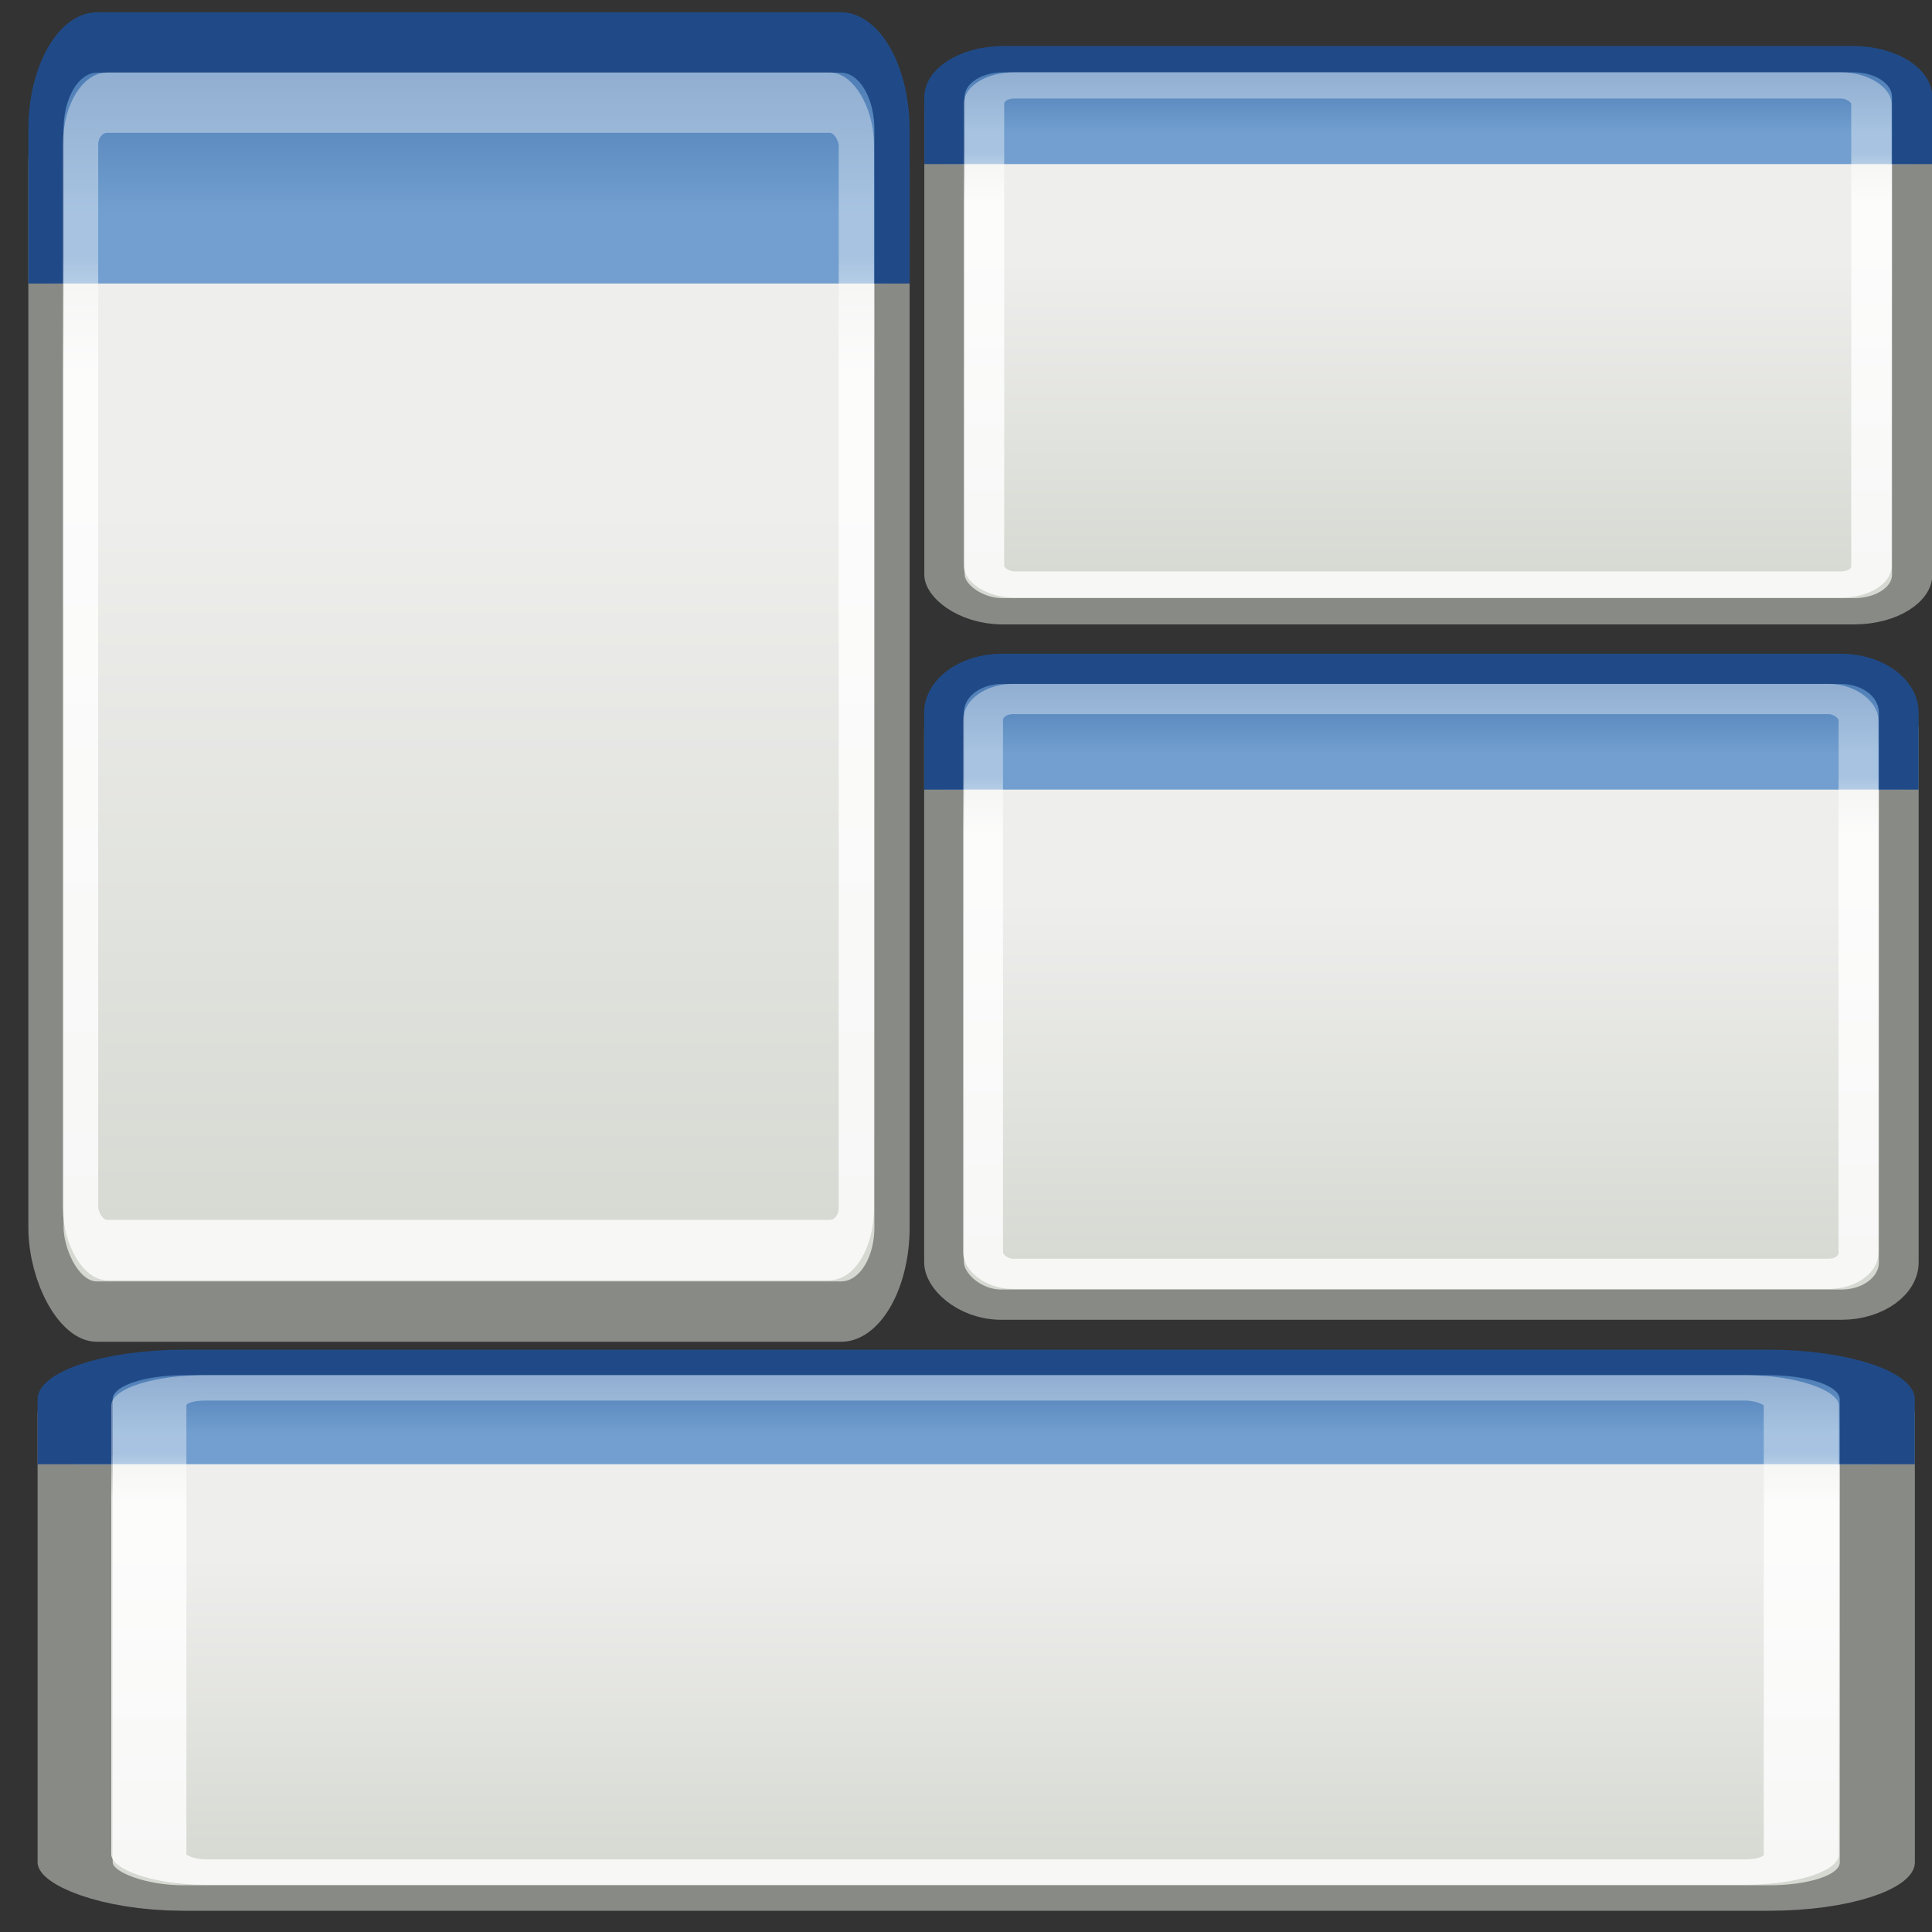 <?xml version="1.0" encoding="UTF-8" standalone="no"?>
<!-- Created with Inkscape (http://www.inkscape.org/) -->

<svg
   xmlns:dc="http://purl.org/dc/elements/1.1/"
   xmlns:cc="http://creativecommons.org/ns#"
   xmlns:rdf="http://www.w3.org/1999/02/22-rdf-syntax-ns#"
   xmlns:svg="http://www.w3.org/2000/svg"
   xmlns="http://www.w3.org/2000/svg"
   xmlns:xlink="http://www.w3.org/1999/xlink"
   xmlns:sodipodi="http://sodipodi.sourceforge.net/DTD/sodipodi-0.dtd"
   xmlns:inkscape="http://www.inkscape.org/namespaces/inkscape"
   inkscape:export-ydpi="90.000000"
   inkscape:export-xdpi="90.000000"
   inkscape:export-filename="/home/jimmac/Desktop/wi-fi.png"
   width="32"
   height="32"
   id="svg11300"
   sodipodi:version="0.32"
   inkscape:version="0.46+devel r21708"
   sodipodi:docname="plugin-fakeargb.svg"
   inkscape:output_extension="org.inkscape.output.svg.inkscape"
   version="1.0">
  <rect width="100%" height="100%" fill="#333333" stroke="none"/>
  <defs
     id="defs3">
    <inkscape:perspective
       sodipodi:type="inkscape:persp3d"
       inkscape:vp_x="0 : 16 : 1"
       inkscape:vp_y="0 : 1000 : 0"
       inkscape:vp_z="32 : 16 : 1"
       inkscape:persp3d-origin="16 : 10.666667 : 1"
       id="perspective71" />
    <linearGradient
       id="linearGradient3801">
      <stop
         style="stop-color:#d3d7cf;stop-opacity:0.471;"
         offset="0"
         id="stop3803" />
      <stop
         style="stop-color:#eeeeec;stop-opacity:0.471;"
         offset="1"
         id="stop3805" />
    </linearGradient>
    <linearGradient
       id="linearGradient47870">
      <stop
         id="stop47872"
         offset="0"
         style="stop-color:#000000;stop-opacity:0" />
      <stop
         id="stop47878"
         offset="0.5"
         style="stop-color:#000000;stop-opacity:1" />
      <stop
         id="stop47874"
         offset="1"
         style="stop-color:#000000;stop-opacity:0" />
    </linearGradient>
    <linearGradient
       id="linearGradient51765">
      <stop
         id="stop51767"
         offset="0"
         style="stop-color:#000000;stop-opacity:1" />
      <stop
         id="stop51769"
         offset="1"
         style="stop-color:#000000;stop-opacity:0" />
    </linearGradient>
    <linearGradient
       id="linearGradient2781">
      <stop
         id="stop2783"
         offset="0"
         style="stop-color:#d3d7cf;stop-opacity:1" />
      <stop
         id="stop2785"
         offset="1"
         style="stop-color:#eeeeec;stop-opacity:1" />
    </linearGradient>
    <linearGradient
       id="linearGradient3674">
      <stop
         id="stop3676"
         offset="0"
         style="stop-color:#3465a4;stop-opacity:1" />
      <stop
         id="stop3678"
         offset="1"
         style="stop-color:#729fcf;stop-opacity:1;" />
    </linearGradient>
    <linearGradient
       id="linearGradient3690">
      <stop
         id="stop3692"
         offset="0"
         style="stop-color:white;stop-opacity:1;" />
      <stop
         id="stop3694"
         offset="1"
         style="stop-color:white;stop-opacity:0.469" />
    </linearGradient>
    <linearGradient
       inkscape:collect="always"
       xlink:href="#linearGradient47870"
       id="linearGradient3383"
       gradientUnits="userSpaceOnUse"
       gradientTransform="matrix(0.979,0,0,0.715,-8.501,52.113)"
       x1="32.085"
       y1="-14.402"
       x2="32.085"
       y2="-5.563" />
    <radialGradient
       inkscape:collect="always"
       xlink:href="#linearGradient51765"
       id="radialGradient3385"
       gradientUnits="userSpaceOnUse"
       gradientTransform="matrix(1.958,-8.146468e-7,6.6614241e-7,1.457,-59.018,62.738)"
       cx="51.438"
       cy="-12.203"
       fx="51.438"
       fy="-12.203"
       r="2.172" />
    <radialGradient
       inkscape:collect="always"
       xlink:href="#linearGradient51765"
       id="radialGradient3387"
       gradientUnits="userSpaceOnUse"
       gradientTransform="matrix(-1.958,-9.2540676e-8,-1.2888861e-7,1.457,110.018,62.738)"
       cx="51.438"
       cy="-12.203"
       fx="51.438"
       fy="-12.203"
       r="2.172" />
    <linearGradient
       inkscape:collect="always"
       xlink:href="#linearGradient2781"
       id="linearGradient3389"
       gradientUnits="userSpaceOnUse"
       gradientTransform="matrix(0.989,0,0,0.935,-4.371,6.013)"
       x1="24.926"
       y1="40"
       x2="24.926"
       y2="19.539" />
    <linearGradient
       inkscape:collect="always"
       xlink:href="#linearGradient3674"
       id="linearGradient3391"
       gradientUnits="userSpaceOnUse"
       gradientTransform="matrix(0.989,0,0,1.01,-4.371,4.965)"
       x1="23.069"
       y1="6.799"
       x2="23.069"
       y2="12.403" />
    <linearGradient
       inkscape:collect="always"
       xlink:href="#linearGradient3690"
       id="linearGradient3393"
       gradientUnits="userSpaceOnUse"
       gradientTransform="matrix(0.996,0,0,0.946,-4.628,5.57)"
       x1="9.5"
       y1="16.264"
       x2="9.5"
       y2="13.409" />
    <linearGradient
       inkscape:collect="always"
       xlink:href="#linearGradient3690"
       id="linearGradient4216"
       gradientUnits="userSpaceOnUse"
       gradientTransform="matrix(0.715,0,0,0.656,-4.451,3.23)"
       x1="9.5"
       y1="16.264"
       x2="9.5"
       y2="13.409" />
    <linearGradient
       inkscape:collect="always"
       xlink:href="#linearGradient3674"
       id="linearGradient4219"
       gradientUnits="userSpaceOnUse"
       gradientTransform="matrix(0.727,0,0,0.822,-4.68,1.486)"
       x1="23.069"
       y1="6.799"
       x2="23.069"
       y2="12.403" />
    <linearGradient
       inkscape:collect="always"
       xlink:href="#linearGradient3801"
       id="linearGradient4222"
       gradientUnits="userSpaceOnUse"
       gradientTransform="matrix(0.727,0,0,0.669,-4.68,3.091)"
       x1="24.926"
       y1="40"
       x2="24.926"
       y2="19.539" />
    <radialGradient
       inkscape:collect="always"
       xlink:href="#linearGradient51765"
       id="radialGradient4235"
       gradientUnits="userSpaceOnUse"
       gradientTransform="matrix(-1.289,-6.2455702e-8,-8.4856197e-8,0.983,69.096,40.86)"
       cx="51.438"
       cy="-12.203"
       fx="51.438"
       fy="-12.203"
       r="2.172" />
    <radialGradient
       inkscape:collect="always"
       xlink:href="#linearGradient51765"
       id="radialGradient4238"
       gradientUnits="userSpaceOnUse"
       gradientTransform="matrix(1.329,-5.4220728e-7,4.5237069e-7,0.969,-44.278,40.724)"
       cx="51.438"
       cy="-12.203"
       fx="51.438"
       fy="-12.203"
       r="2.172" />
    <linearGradient
       inkscape:collect="always"
       xlink:href="#linearGradient47870"
       id="linearGradient4241"
       gradientUnits="userSpaceOnUse"
       gradientTransform="matrix(0.644,0,0,0.369,-8.933,33.054)"
       x1="32.085"
       y1="-14.402"
       x2="32.085"
       y2="-5.563" />
    <linearGradient
       inkscape:collect="always"
       xlink:href="#linearGradient3690"
       id="linearGradient7947"
       gradientUnits="userSpaceOnUse"
       gradientTransform="matrix(0.714,0,0,0.655,0.571,-3.751)"
       x1="9.5"
       y1="16.264"
       x2="9.5"
       y2="13.409" />
    <linearGradient
       inkscape:collect="always"
       xlink:href="#linearGradient3674"
       id="linearGradient7950"
       gradientUnits="userSpaceOnUse"
       gradientTransform="matrix(0.727,0,0,0.722,0.342,-4.659)"
       x1="23.069"
       y1="6.799"
       x2="23.069"
       y2="12.403" />
    <linearGradient
       inkscape:collect="always"
       xlink:href="#linearGradient2781"
       id="linearGradient7953"
       gradientUnits="userSpaceOnUse"
       gradientTransform="matrix(0.727,0,0,0.669,0.342,-3.91)"
       x1="24.926"
       y1="40"
       x2="24.926"
       y2="19.539" />
    <linearGradient
       inkscape:collect="always"
       xlink:href="#linearGradient47870"
       id="linearGradient7959"
       gradientUnits="userSpaceOnUse"
       gradientTransform="matrix(0.979,0,0,0.715,-8.501,52.113)"
       x1="32.085"
       y1="-14.402"
       x2="32.085"
       y2="-5.563" />
    <radialGradient
       inkscape:collect="always"
       xlink:href="#linearGradient51765"
       id="radialGradient7961"
       gradientUnits="userSpaceOnUse"
       gradientTransform="matrix(1.958,-8.146468e-7,6.6614241e-7,1.457,-59.018,62.738)"
       cx="51.438"
       cy="-12.203"
       fx="51.438"
       fy="-12.203"
       r="2.172" />
    <radialGradient
       inkscape:collect="always"
       xlink:href="#linearGradient51765"
       id="radialGradient7963"
       gradientUnits="userSpaceOnUse"
       gradientTransform="matrix(-1.958,-9.2540676e-8,-1.2888861e-7,1.457,110.018,62.738)"
       cx="51.438"
       cy="-12.203"
       fx="51.438"
       fy="-12.203"
       r="2.172" />
    <linearGradient
       inkscape:collect="always"
       xlink:href="#linearGradient47870"
       id="linearGradient2907"
       gradientUnits="userSpaceOnUse"
       gradientTransform="matrix(0.644,0,0,0.369,-8.933,33.054)"
       x1="32.085"
       y1="-14.402"
       x2="32.085"
       y2="-5.563" />
    <radialGradient
       inkscape:collect="always"
       xlink:href="#linearGradient51765"
       id="radialGradient2909"
       gradientUnits="userSpaceOnUse"
       gradientTransform="matrix(1.329,-5.4220728e-7,4.5237069e-7,0.969,-44.278,40.724)"
       cx="51.438"
       cy="-12.203"
       fx="51.438"
       fy="-12.203"
       r="2.172" />
    <radialGradient
       inkscape:collect="always"
       xlink:href="#linearGradient51765"
       id="radialGradient2911"
       gradientUnits="userSpaceOnUse"
       gradientTransform="matrix(-1.289,-6.2455702e-8,-8.4856197e-8,0.983,69.096,40.86)"
       cx="51.438"
       cy="-12.203"
       fx="51.438"
       fy="-12.203"
       r="2.172" />
    <linearGradient
       inkscape:collect="always"
       xlink:href="#linearGradient3801"
       id="linearGradient2913"
       gradientUnits="userSpaceOnUse"
       gradientTransform="matrix(0.727,0,0,0.669,-4.68,3.091)"
       x1="24.926"
       y1="40"
       x2="24.926"
       y2="19.539" />
    <linearGradient
       inkscape:collect="always"
       xlink:href="#linearGradient3674"
       id="linearGradient2915"
       gradientUnits="userSpaceOnUse"
       gradientTransform="matrix(0.727,0,0,0.822,-4.68,1.486)"
       x1="23.069"
       y1="6.799"
       x2="23.069"
       y2="12.403" />
    <linearGradient
       inkscape:collect="always"
       xlink:href="#linearGradient3690"
       id="linearGradient2917"
       gradientUnits="userSpaceOnUse"
       gradientTransform="matrix(0.715,0,0,0.656,-4.451,3.23)"
       x1="9.5"
       y1="16.264"
       x2="9.5"
       y2="13.409" />
    <linearGradient
       inkscape:collect="always"
       xlink:href="#linearGradient47870"
       id="linearGradient2928"
       gradientUnits="userSpaceOnUse"
       gradientTransform="matrix(0.979,0,0,0.715,-8.501,52.113)"
       x1="32.085"
       y1="-14.402"
       x2="32.085"
       y2="-5.563" />
    <radialGradient
       inkscape:collect="always"
       xlink:href="#linearGradient51765"
       id="radialGradient2930"
       gradientUnits="userSpaceOnUse"
       gradientTransform="matrix(1.958,-8.146468e-7,6.6614241e-7,1.457,-59.018,62.738)"
       cx="51.438"
       cy="-12.203"
       fx="51.438"
       fy="-12.203"
       r="2.172" />
    <radialGradient
       inkscape:collect="always"
       xlink:href="#linearGradient51765"
       id="radialGradient2932"
       gradientUnits="userSpaceOnUse"
       gradientTransform="matrix(-1.958,-9.2540676e-8,-1.2888861e-7,1.457,110.018,62.738)"
       cx="51.438"
       cy="-12.203"
       fx="51.438"
       fy="-12.203"
       r="2.172" />
    <linearGradient
       inkscape:collect="always"
       xlink:href="#linearGradient2781"
       id="linearGradient2934"
       gradientUnits="userSpaceOnUse"
       gradientTransform="matrix(0.727,0,0,0.669,0.342,-3.91)"
       x1="24.926"
       y1="40"
       x2="24.926"
       y2="19.539" />
    <linearGradient
       inkscape:collect="always"
       xlink:href="#linearGradient3674"
       id="linearGradient2936"
       gradientUnits="userSpaceOnUse"
       gradientTransform="matrix(0.727,0,0,0.722,0.342,-4.659)"
       x1="23.069"
       y1="6.799"
       x2="23.069"
       y2="12.403" />
    <linearGradient
       inkscape:collect="always"
       xlink:href="#linearGradient3690"
       id="linearGradient2938"
       gradientUnits="userSpaceOnUse"
       gradientTransform="matrix(0.714,0,0,0.655,0.571,-3.751)"
       x1="9.5"
       y1="16.264"
       x2="9.5"
       y2="13.409" />
    <linearGradient
       inkscape:collect="always"
       xlink:href="#linearGradient3690"
       id="linearGradient2941"
       gradientUnits="userSpaceOnUse"
       gradientTransform="matrix(0.714,0,0,0.655,0.571,-3.751)"
       x1="9.5"
       y1="16.264"
       x2="9.5"
       y2="13.409" />
    <linearGradient
       inkscape:collect="always"
       xlink:href="#linearGradient3674"
       id="linearGradient2944"
       gradientUnits="userSpaceOnUse"
       gradientTransform="matrix(0.727,0,0,0.722,0.342,-4.659)"
       x1="23.069"
       y1="6.799"
       x2="23.069"
       y2="12.403" />
    <linearGradient
       inkscape:collect="always"
       xlink:href="#linearGradient2781"
       id="linearGradient2947"
       gradientUnits="userSpaceOnUse"
       gradientTransform="matrix(0.727,0,0,0.669,0.342,-3.91)"
       x1="24.926"
       y1="40"
       x2="24.926"
       y2="19.539" />
    <linearGradient
       inkscape:collect="always"
       xlink:href="#linearGradient2781"
       id="linearGradient3068"
       gradientUnits="userSpaceOnUse"
       gradientTransform="matrix(0.727,0,0,0.669,0.342,-3.91)"
       x1="24.926"
       y1="40"
       x2="24.926"
       y2="19.539" />
    <linearGradient
       inkscape:collect="always"
       xlink:href="#linearGradient3674"
       id="linearGradient3070"
       gradientUnits="userSpaceOnUse"
       gradientTransform="matrix(0.727,0,0,0.722,0.342,-4.659)"
       x1="23.069"
       y1="6.799"
       x2="23.069"
       y2="12.403" />
    <linearGradient
       inkscape:collect="always"
       xlink:href="#linearGradient3690"
       id="linearGradient3072"
       gradientUnits="userSpaceOnUse"
       gradientTransform="matrix(0.714,0,0,0.655,0.571,-3.751)"
       x1="9.5"
       y1="16.264"
       x2="9.5"
       y2="13.409" />
    <linearGradient
       inkscape:collect="always"
       xlink:href="#linearGradient2781"
       id="linearGradient3082"
       gradientUnits="userSpaceOnUse"
       gradientTransform="matrix(0.727,0,0,0.669,0.342,-3.91)"
       x1="24.926"
       y1="40"
       x2="24.926"
       y2="19.539" />
    <linearGradient
       inkscape:collect="always"
       xlink:href="#linearGradient3674"
       id="linearGradient3084"
       gradientUnits="userSpaceOnUse"
       gradientTransform="matrix(0.727,0,0,0.722,0.342,-4.659)"
       x1="23.069"
       y1="6.799"
       x2="23.069"
       y2="12.403" />
    <linearGradient
       inkscape:collect="always"
       xlink:href="#linearGradient3690"
       id="linearGradient3086"
       gradientUnits="userSpaceOnUse"
       gradientTransform="matrix(0.714,0,0,0.655,0.571,-3.751)"
       x1="9.5"
       y1="16.264"
       x2="9.5"
       y2="13.409" />
    <linearGradient
       inkscape:collect="always"
       xlink:href="#linearGradient2781"
       id="linearGradient3096"
       gradientUnits="userSpaceOnUse"
       gradientTransform="matrix(0.727,0,0,0.669,0.342,-3.91)"
       x1="24.926"
       y1="40"
       x2="24.926"
       y2="19.539" />
    <linearGradient
       inkscape:collect="always"
       xlink:href="#linearGradient3674"
       id="linearGradient3098"
       gradientUnits="userSpaceOnUse"
       gradientTransform="matrix(0.727,0,0,0.722,0.342,-4.659)"
       x1="23.069"
       y1="6.799"
       x2="23.069"
       y2="12.403" />
    <linearGradient
       inkscape:collect="always"
       xlink:href="#linearGradient3690"
       id="linearGradient3100"
       gradientUnits="userSpaceOnUse"
       gradientTransform="matrix(0.714,0,0,0.655,0.571,-3.751)"
       x1="9.5"
       y1="16.264"
       x2="9.5"
       y2="13.409" />
    <linearGradient
       inkscape:collect="always"
       xlink:href="#linearGradient2781"
       id="linearGradient3110"
       gradientUnits="userSpaceOnUse"
       gradientTransform="matrix(0.727,0,0,0.669,0.342,-3.91)"
       x1="24.926"
       y1="40"
       x2="24.926"
       y2="19.539" />
    <linearGradient
       inkscape:collect="always"
       xlink:href="#linearGradient3674"
       id="linearGradient3112"
       gradientUnits="userSpaceOnUse"
       gradientTransform="matrix(0.727,0,0,0.722,0.342,-4.659)"
       x1="23.069"
       y1="6.799"
       x2="23.069"
       y2="12.403" />
    <linearGradient
       inkscape:collect="always"
       xlink:href="#linearGradient3690"
       id="linearGradient3114"
       gradientUnits="userSpaceOnUse"
       gradientTransform="matrix(0.714,0,0,0.655,0.571,-3.751)"
       x1="9.5"
       y1="16.264"
       x2="9.5"
       y2="13.409" />
  </defs>
  <sodipodi:namedview
     stroke="#ef2929"
     fill="#eeeeec"
     id="base"
     pagecolor="#ffffff"
     bordercolor="#666666"
     borderopacity="0.255"
     inkscape:pageopacity="0.0"
     inkscape:pageshadow="2"
     inkscape:zoom="14.21875"
     inkscape:cx="16"
     inkscape:cy="16"
     inkscape:current-layer="layer1"
     showgrid="false"
     inkscape:grid-bbox="true"
     inkscape:document-units="px"
     inkscape:showpageshadow="false"
     inkscape:window-width="1280"
     inkscape:window-height="710"
     inkscape:window-x="0"
     inkscape:window-y="49"
     showguides="true"
     inkscape:guide-bbox="true"
     inkscape:window-maximized="0">
    <inkscape:grid
       type="xygrid"
       id="grid7944"
       empspacing="5"
       visible="true"
       enabled="true" />
  </sodipodi:namedview>
  <g
     id="layer1"
     inkscape:label="Layer 1"
     inkscape:groupmode="layer">
    <g
       id="layer6"
       inkscape:label="Shadow"
       transform="translate(-113.058,22.977)" />
    <g
       style="display:inline"
       inkscape:label="Base"
       id="g6461"
       transform="translate(-113.058,22.977)" />
    <g
       id="g2637"
       inkscape:label="base"
       style="display:inline"
       transform="translate(-125.323,70.477)" />
    <g
       id="g2987"
       transform="matrix(0.584,0,0,1,-3.048,-0.774)">
      <rect
         ry="1.397"
         rx="1.441"
         y="2.107"
         x="6.523"
         height="20.391"
         width="23.995"
         id="rect3377"
         style="fill:url(#linearGradient3068);fill-opacity:1;stroke:#888a85;stroke-width:1;stroke-miterlimit:4;stroke-opacity:1;stroke-dasharray:none" />
      <path
         sodipodi:nodetypes="cccccc"
         id="path3379"
         d="m 6.523,5.47 0,-2.549 c 0,-0.8 0.649,-1.444 1.454,-1.444 l 21.086,0 c 0.806,0 1.454,0.644 1.454,1.444 l 0,2.549"
         style="fill:url(#linearGradient3070);fill-opacity:1;stroke:#204a87;stroke-width:1;stroke-miterlimit:4;stroke-opacity:1" />
      <rect
         ry="0.694"
         rx="0.752"
         y="2.474"
         x="7.504"
         height="19.005"
         width="22.002"
         id="rect3381"
         style="opacity:0.8;fill:none;stroke:url(#linearGradient3072);stroke-width:1;stroke-miterlimit:4;stroke-opacity:1;stroke-dasharray:none" />
    </g>
    <g
       id="g2899"
       transform="translate(34.321,2.04)" />
    <g
       transform="matrix(0.668,0,0,0.435,11.286,0.338)"
       id="g3074">
      <rect
         style="fill:url(#linearGradient3082);fill-opacity:1;stroke:#888a85;stroke-width:1;stroke-miterlimit:4;stroke-opacity:1;stroke-dasharray:none"
         id="rect3076"
         width="23.995"
         height="20.391"
         x="6.523"
         y="2.107"
         rx="1.441"
         ry="1.397" />
      <path
         style="fill:url(#linearGradient3084);fill-opacity:1;stroke:#204a87;stroke-width:1;stroke-miterlimit:4;stroke-opacity:1"
         d="m 6.523,5.47 0,-2.549 c 0,-0.8 0.649,-1.444 1.454,-1.444 l 21.086,0 c 0.806,0 1.454,0.644 1.454,1.444 l 0,2.549"
         id="path3078"
         sodipodi:nodetypes="cccccc" />
      <rect
         style="opacity:0.8;fill:none;stroke:url(#linearGradient3086);stroke-width:1;stroke-miterlimit:4;stroke-opacity:1;stroke-dasharray:none"
         id="rect3080"
         width="22.002"
         height="19.005"
         x="7.504"
         y="2.474"
         rx="0.752"
         ry="0.694" />
    </g>
    <g
       id="g3088"
       transform="matrix(0.659,0,0,0.501,11.338,10.338)">
      <rect
         ry="1.397"
         rx="1.441"
         y="2.107"
         x="6.523"
         height="20.391"
         width="23.995"
         id="rect3090"
         style="fill:url(#linearGradient3096);fill-opacity:1;stroke:#888a85;stroke-width:1;stroke-miterlimit:4;stroke-opacity:1;stroke-dasharray:none" />
      <path
         sodipodi:nodetypes="cccccc"
         id="path3092"
         d="m 6.523,5.47 0,-2.549 c 0,-0.8 0.649,-1.444 1.454,-1.444 l 21.086,0 c 0.806,0 1.454,0.644 1.454,1.444 l 0,2.549"
         style="fill:url(#linearGradient3098);fill-opacity:1;stroke:#204a87;stroke-width:1;stroke-miterlimit:4;stroke-opacity:1" />
      <rect
         ry="0.694"
         rx="0.752"
         y="2.474"
         x="7.504"
         height="19.005"
         width="22.002"
         id="rect3094"
         style="opacity:0.8;fill:none;stroke:url(#linearGradient3100);stroke-width:1;stroke-miterlimit:4;stroke-opacity:1;stroke-dasharray:none" />
    </g>
    <g
       transform="matrix(1.244,0,0,0.422,-6.87,21.943)"
       id="g3102">
      <rect
         style="fill:url(#linearGradient3110);fill-opacity:1;stroke:#888a85;stroke-width:1;stroke-miterlimit:4;stroke-opacity:1;stroke-dasharray:none"
         id="rect3104"
         width="23.995"
         height="20.391"
         x="6.523"
         y="2.107"
         rx="1.441"
         ry="1.397" />
      <path
         style="fill:url(#linearGradient3112);fill-opacity:1;stroke:#204a87;stroke-width:1;stroke-miterlimit:4;stroke-opacity:1"
         d="m 6.523,5.47 0,-2.549 c 0,-0.8 0.649,-1.444 1.454,-1.444 l 21.086,0 c 0.806,0 1.454,0.644 1.454,1.444 l 0,2.549"
         id="path3106"
         sodipodi:nodetypes="cccccc" />
      <rect
         style="opacity:0.8;fill:none;stroke:url(#linearGradient3114);stroke-width:1;stroke-miterlimit:4;stroke-opacity:1;stroke-dasharray:none"
         id="rect3108"
         width="22.002"
         height="19.005"
         x="7.504"
         y="2.474"
         rx="0.752"
         ry="0.694" />
    </g>
  </g>
</svg>
